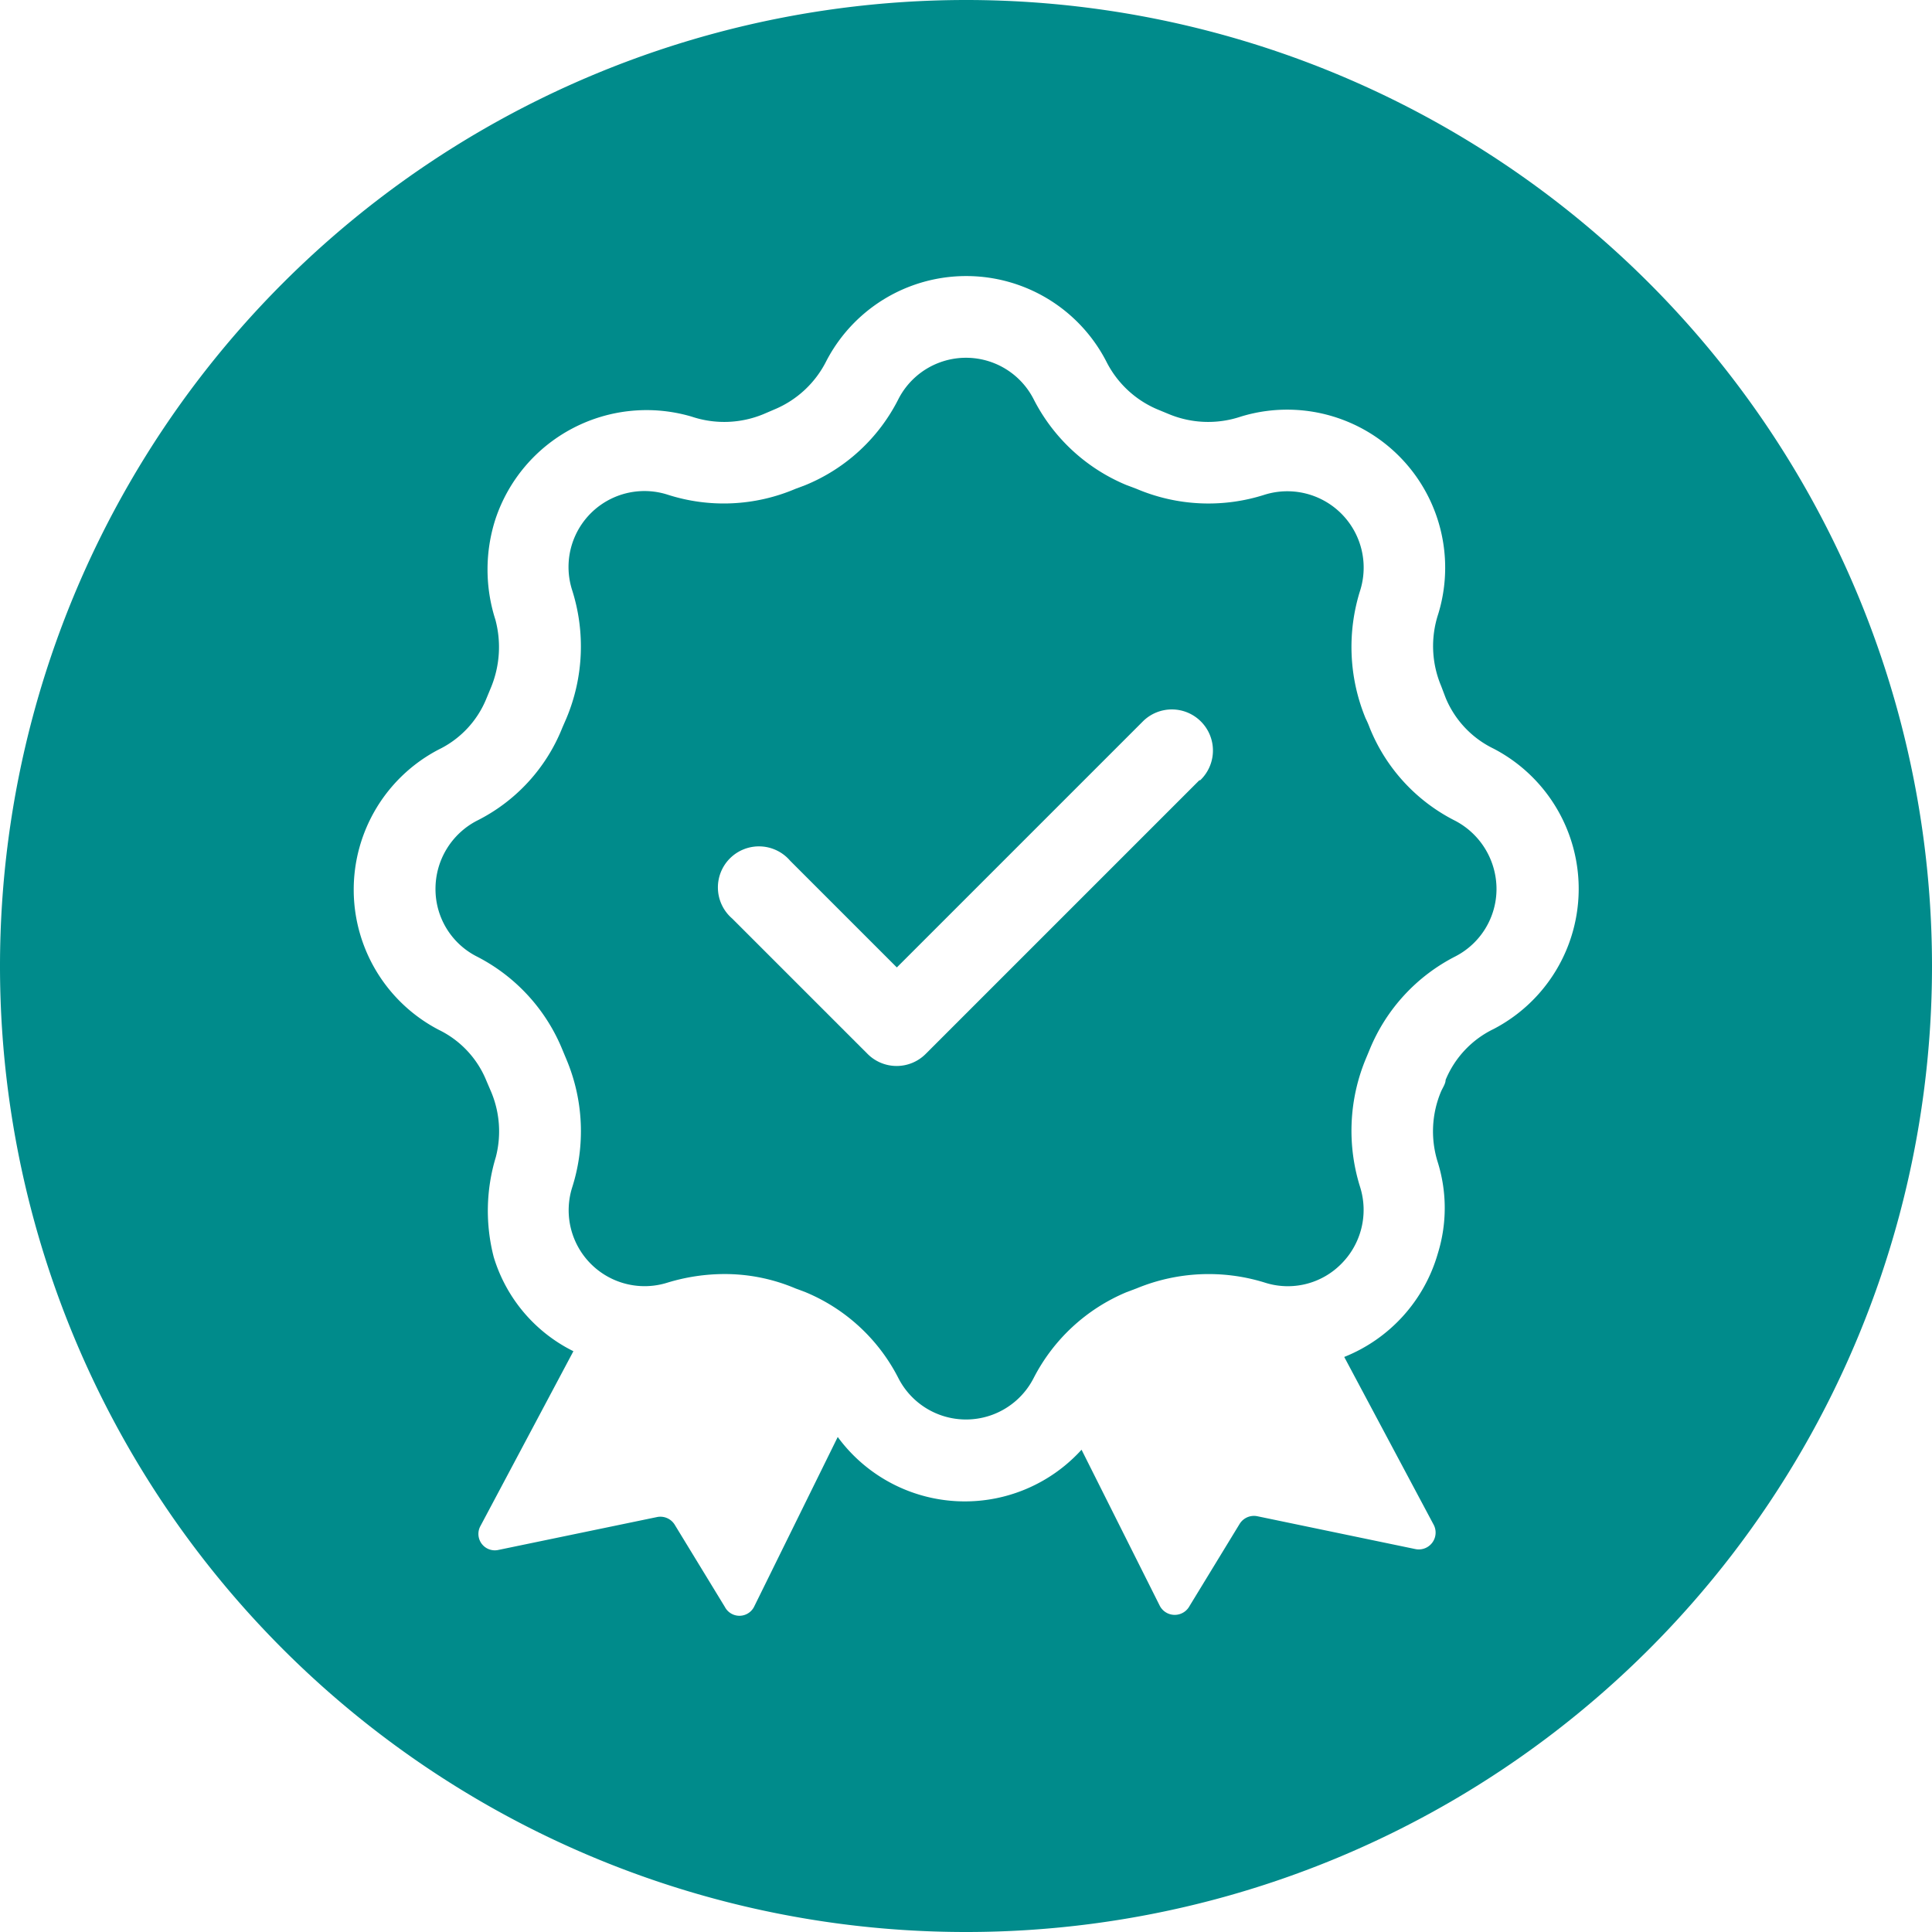 <svg xmlns="http://www.w3.org/2000/svg" viewBox="0 0 47.07 47.07" id="RolesPermission"><path fill="#008b8b" d="M23.54 0A23.54 23.54 0 0 0 0 23.54a23.53 23.53 0 0 0 23.54 23.53 23.53 23.53 0 0 0 23.53-23.53A23.54 23.54 0 0 0 23.54 0Zm12.85 25.07a2.39 2.39 0 0 0-1.17 1.24c0 .09-.07.19-.11.28a2.5 2.5 0 0 0-.08 1.73 3.74 3.74 0 0 1 0 2.22 3.86 3.86 0 0 1-2.28 2.52l2.18 4.09a.41.41 0 0 1-.45.59l-3.85-.8a.41.41 0 0 0-.43.19l-1.22 2a.41.41 0 0 1-.72 0l-1.91-3.81a3.84 3.84 0 0 1-5.94-.31l-2.04 4.14a.4.4 0 0 1-.71 0l-1.22-2a.41.41 0 0 0-.43-.19l-3.86.8a.4.4 0 0 1-.44-.59l2.26-4.25a3.78 3.78 0 0 1-1.94-2.29 4.5 4.5 0 0 1 .05-2.44 2.49 2.49 0 0 0-.11-1.58l-.12-.28a2.37 2.37 0 0 0-1.16-1.24 3.85 3.85 0 0 1 0-6.83 2.37 2.37 0 0 0 1.16-1.24l.12-.29a2.58 2.58 0 0 0 .1-1.63 4 4 0 0 1 0-2.45 3.88 3.88 0 0 1 4.78-2.5 2.5 2.5 0 0 0 1.75-.06l.28-.12a2.48 2.48 0 0 0 1.25-1.17 3.84 3.84 0 0 1 6.82 0 2.47 2.47 0 0 0 1.24 1.17l.29.12a2.5 2.5 0 0 0 1.75.06 3.85 3.85 0 0 1 4.81 4.81 2.5 2.5 0 0 0 .07 1.75l.11.29a2.39 2.39 0 0 0 1.17 1.24 3.85 3.85 0 0 1 0 6.83Z" class="color231f20 svgShape"></path><path fill="#008b8b" d="M35.46 20a4.36 4.36 0 0 1-2.09-2.27 2.29 2.29 0 0 0-.1-.23 4.57 4.57 0 0 1-.13-3.12 1.86 1.86 0 0 0-2.32-2.33 4.48 4.48 0 0 1-3.13-.14l-.24-.09a4.45 4.45 0 0 1-2.27-2.1 1.85 1.85 0 0 0-3.29 0 4.41 4.41 0 0 1-2.27 2.1l-.24.09a4.46 4.46 0 0 1-3.12.14 1.85 1.85 0 0 0-2.32 2.33 4.52 4.52 0 0 1-.14 3.12l-.1.23A4.32 4.32 0 0 1 11.61 20a1.87 1.87 0 0 0-1 1.66 1.84 1.84 0 0 0 1 1.64 4.43 4.43 0 0 1 2.09 2.27l.1.24a4.51 4.51 0 0 1 .14 3.12 1.85 1.85 0 0 0 2.32 2.32 4.78 4.78 0 0 1 1.39-.21 4.42 4.42 0 0 1 1.73.35l.24.09a4.46 4.46 0 0 1 2.27 2.1 1.85 1.85 0 0 0 3.29 0 4.49 4.49 0 0 1 2.27-2.1l.24-.09a4.6 4.6 0 0 1 3.13-.14 1.83 1.83 0 0 0 1.86-.46 1.86 1.86 0 0 0 .46-1.86 4.57 4.57 0 0 1 .13-3.12l.1-.24a4.43 4.43 0 0 1 2.09-2.27 1.85 1.85 0 0 0 1-1.64 1.88 1.88 0 0 0-1-1.66Zm-6.23-1-6.68 6.68a1 1 0 0 1-1.41 0l-3.3-3.3a1 1 0 1 1 1.41-1.41l2.6 2.6 6-6a1 1 0 0 1 1.4 0 1 1 0 0 1-.02 1.45Z" class="color231f20 svgShape"></path></svg>